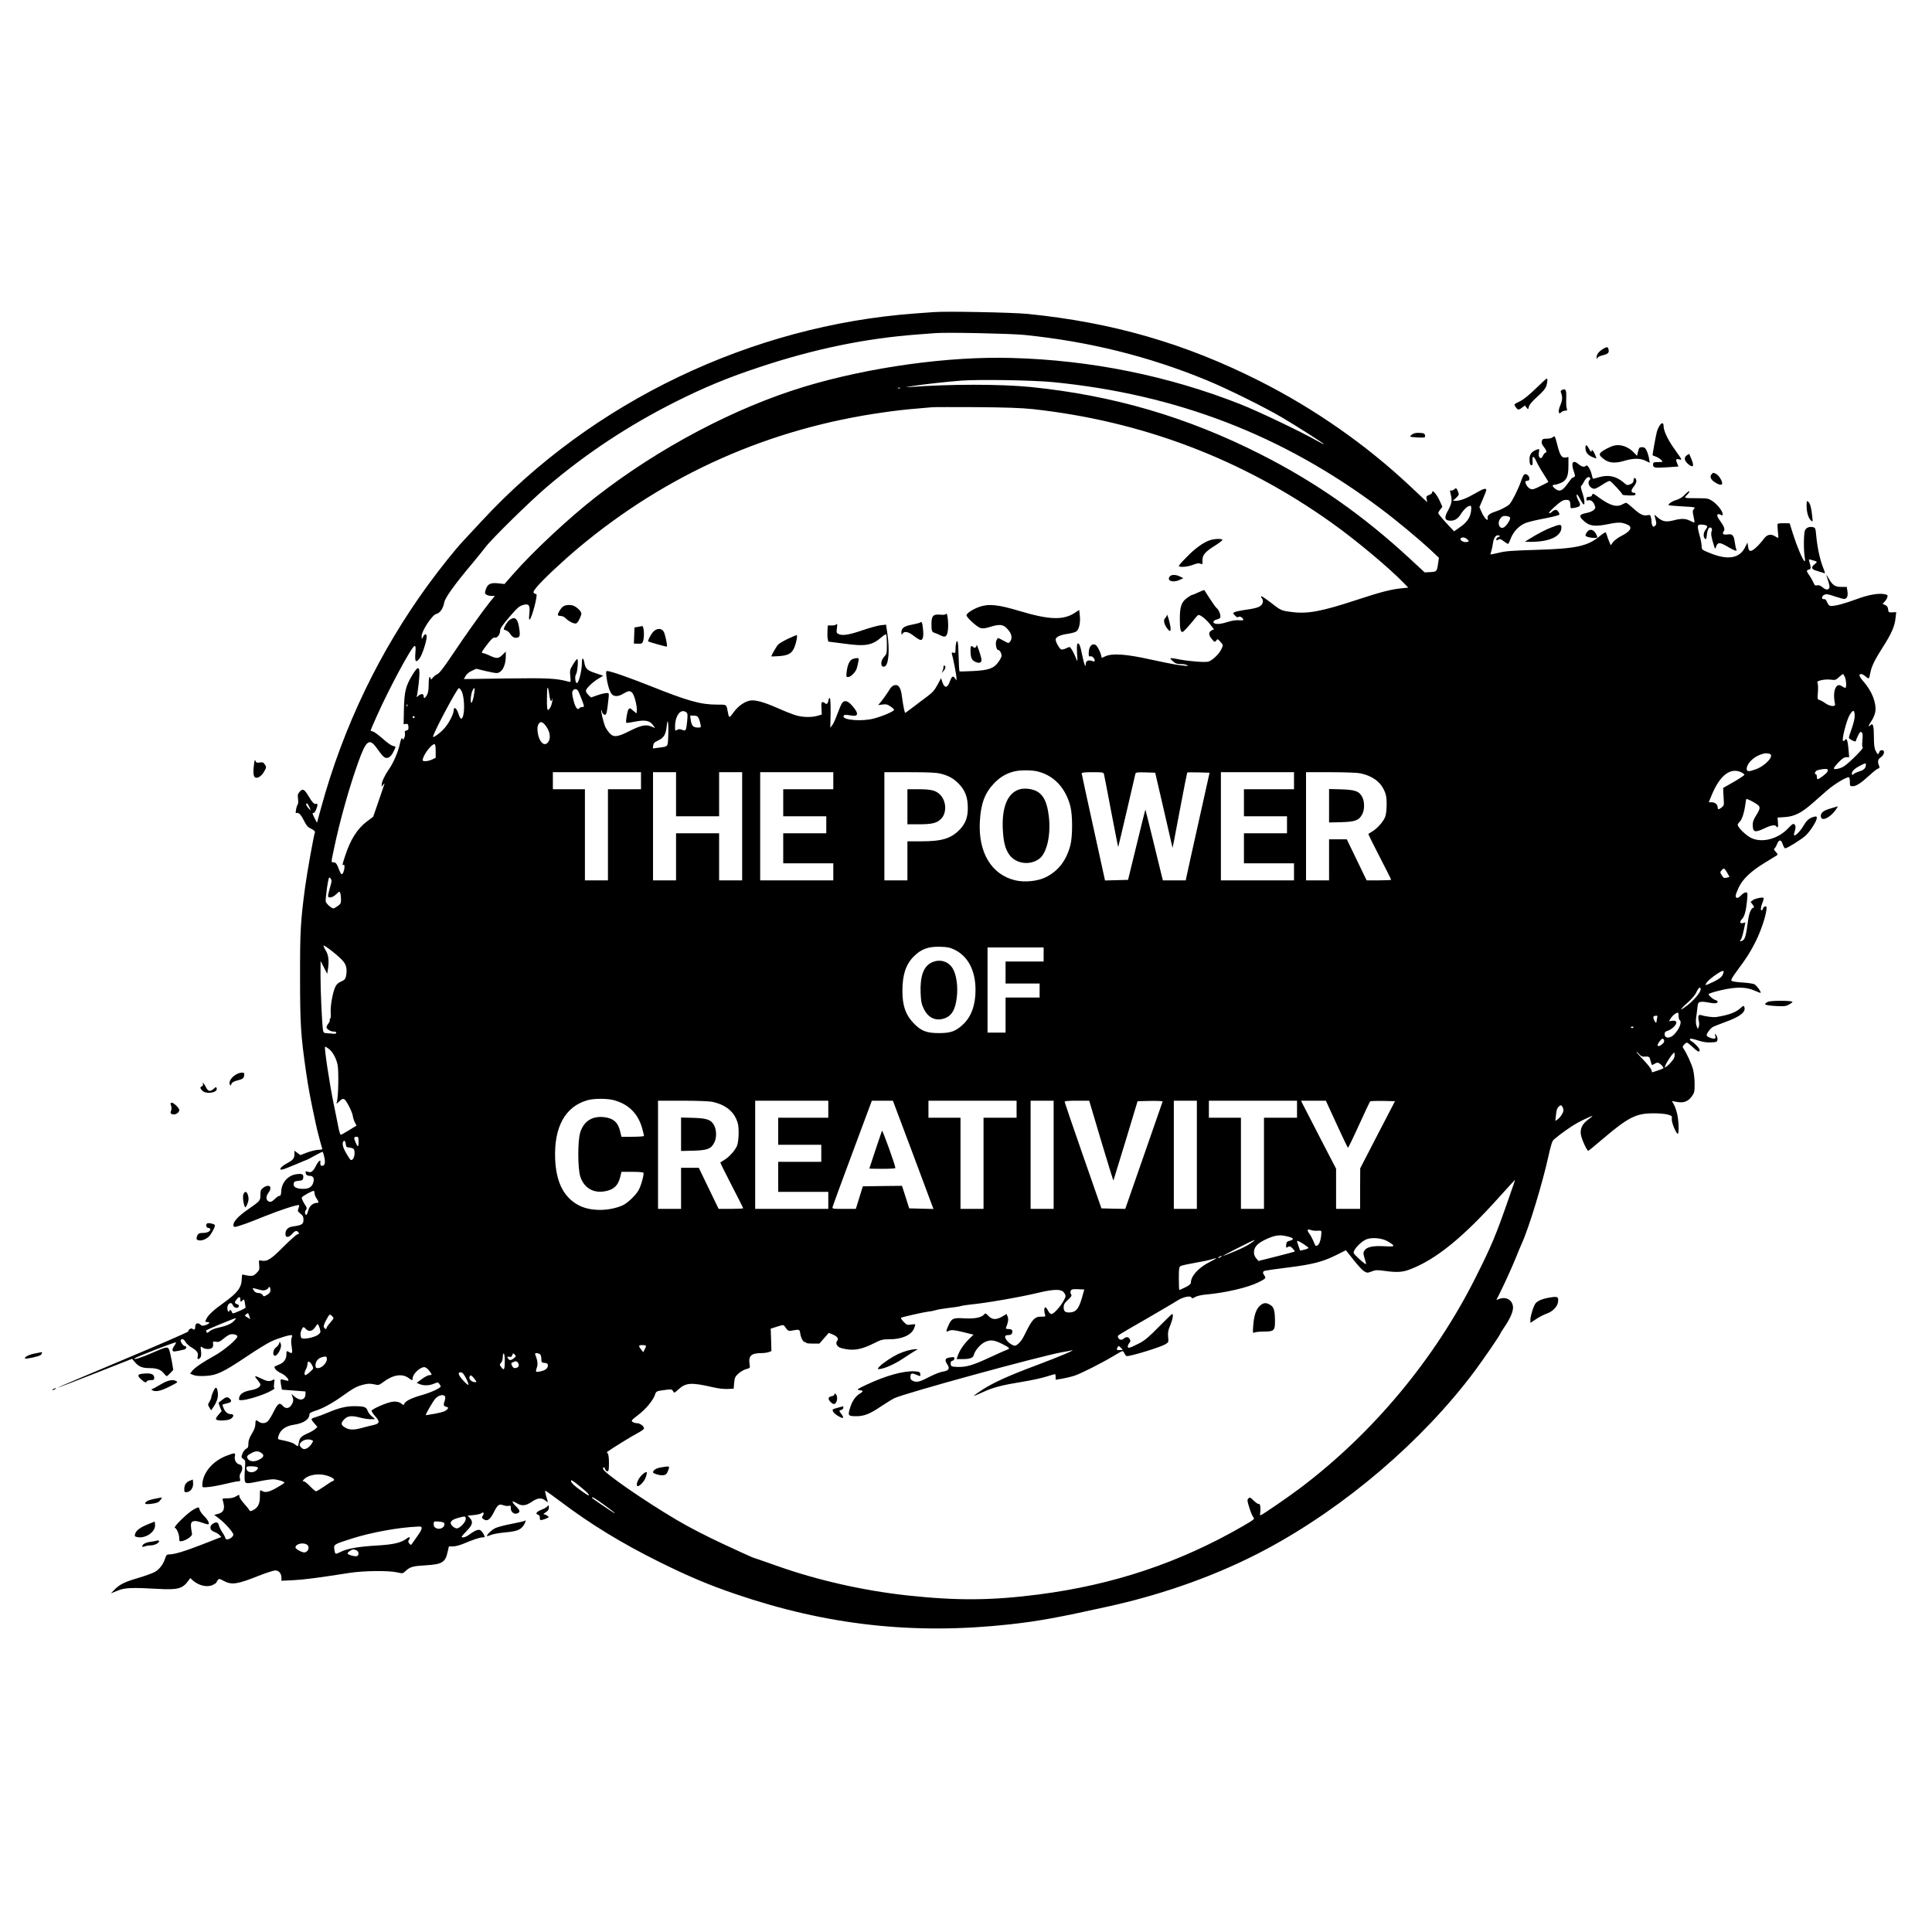 <?xml version="1.0" standalone="no"?>
<!DOCTYPE svg PUBLIC "-//W3C//DTD SVG 20010904//EN"
 "http://www.w3.org/TR/2001/REC-SVG-20010904/DTD/svg10.dtd">
<svg version="1.0" xmlns="http://www.w3.org/2000/svg"
 width="1929pt" height="1929pt" viewBox="0 0 1929 1929"
 preserveAspectRatio="xMidYMid meet">
<g transform="translate(0,1929) scale(0.1,-0.1)"
fill="#000000" stroke="none">
<path d="M9325 16174 c-22 -2 -107 -8 -190 -14 -1634 -120 -3224 -881 -4326
-2073 -67 -72 -150 -162 -185 -199 -82 -88 -229 -272 -348 -435 -488 -668
-850 -1423 -1070 -2228 l-41 -150 -27 52 c-17 34 -21 50 -12 46 9 -3 19 7 29
31 19 44 19 67 1 60 -18 -7 -38 14 -78 81 -40 67 -56 74 -86 40 -19 -23 -22
-34 -16 -71 3 -25 2 -50 -4 -57 -5 -6 -13 -29 -16 -51 -6 -32 -5 -38 7 -33 20
7 46 -22 77 -86 20 -41 34 -56 67 -72 23 -11 40 -25 38 -32 -14 -42 -78 -398
-99 -553 -45 -338 -51 -442 -50 -900 0 -465 7 -577 60 -944 23 -159 43 -267
99 -526 15 -69 52 -208 62 -237 4 -9 -7 -13 -35 -13 -23 0 -73 -12 -112 -26
l-71 -27 -30 22 -29 22 0 -34 c0 -44 -14 -60 -80 -95 -60 -32 -83 -70 -36 -58
14 3 73 27 131 51 58 25 106 45 109 45 2 0 36 18 76 40 40 22 76 40 80 40 4 0
12 -25 19 -57 11 -58 4 -83 -25 -83 -14 0 -18 12 -15 38 4 29 -21 8 -44 -37
-29 -58 -49 -73 -82 -60 -24 9 -28 3 -17 -25 4 -9 18 -16 35 -16 35 0 49 -23
38 -64 -13 -46 -43 -66 -100 -66 -68 0 -101 17 -97 49 3 23 9 27 48 31 40 4
45 8 48 33 4 34 -13 42 -74 32 -80 -12 -143 -84 -146 -170 -2 -34 -6 -45 -18
-45 -9 0 -29 -14 -45 -30 -31 -32 -53 -38 -73 -18 -18 18 -14 50 8 78 11 14
20 35 20 48 0 29 -37 30 -74 1 -22 -17 -26 -28 -26 -70 0 -58 -1 -59 -129
-148 -91 -63 -141 -118 -141 -153 0 -10 6 -18 13 -18 26 0 138 40 294 104 156
63 339 123 349 113 2 -2 0 -17 -6 -32 -10 -26 -8 -31 20 -53 24 -19 30 -31 30
-62 0 -43 -17 -53 -102 -65 -53 -7 -78 -31 -78 -77 0 -38 32 -37 67 2 29 33
45 37 62 16 10 -12 8 -16 -11 -21 -13 -4 -75 -61 -140 -125 -120 -122 -161
-148 -217 -137 -28 6 -28 6 -23 -43 4 -45 2 -52 -27 -81 -27 -27 -37 -30 -74
-27 -23 3 -49 8 -57 11 -12 6 -15 -2 -16 -40 -2 -88 -41 -140 -174 -236 -100
-71 -156 -122 -176 -159 -18 -35 -18 -38 6 -38 32 0 23 -17 -16 -30 -30 -10
-38 -9 -54 5 -24 22 -50 13 -50 -18 0 -30 -10 -40 -27 -26 -14 13 -43 -4 -43
-25 0 -6 -295 -134 -655 -285 -360 -151 -654 -276 -652 -277 2 -2 170 62 375
143 l371 146 27 -32 c39 -47 74 -61 149 -61 72 0 112 -15 143 -55 11 -14 23
-25 27 -25 4 0 20 14 36 31 l29 31 -15 90 c-9 49 -21 100 -27 114 -15 31 -25
29 -173 -36 -108 -47 -191 -73 -170 -52 15 14 405 165 411 159 3 -3 -4 -19
-16 -35 -13 -17 -20 -37 -17 -45 6 -15 14 -15 115 8 24 6 31 35 8 35 -17 0
-49 47 -41 60 11 18 31 10 48 -20 10 -16 38 -42 63 -56 52 -30 67 -54 58 -89
-7 -28 7 -33 26 -10 9 10 11 32 7 65 -6 50 -6 50 16 35 28 -19 81 -19 97 0 7
8 10 26 8 39 -5 22 -2 24 28 19 28 -5 40 1 76 31 23 20 53 39 65 42 31 8 73
-3 73 -20 0 -26 -136 -141 -225 -190 -121 -67 -199 -120 -225 -153 l-22 -28
34 -14 c22 -9 61 -12 119 -9 111 5 178 37 409 192 95 64 205 132 245 151 71
34 200 73 210 63 3 -3 1 -16 -4 -29 -5 -15 -5 -47 1 -82 11 -65 6 -77 -22 -59
-28 17 -30 16 -30 -18 0 -51 -25 -86 -75 -105 -25 -10 -45 -20 -45 -22 0 -20
29 -47 65 -63 40 -17 85 -64 73 -75 -3 -3 -19 0 -37 6 -18 6 -35 9 -38 5 -4
-3 -2 -27 3 -54 l9 -47 118 -9 117 -9 0 -27 c0 -41 -30 -63 -66 -50 -16 6 -39
21 -52 33 l-22 21 11 -33 c10 -27 9 -39 -4 -67 -23 -47 -63 -56 -93 -21 -32
37 -49 27 -91 -57 -19 -39 -44 -81 -56 -93 -24 -26 -64 -30 -93 -8 -29 22 -34
18 -34 -23 0 -26 -11 -57 -35 -96 -25 -42 -35 -70 -35 -100 0 -33 -4 -43 -22
-51 -12 -6 -29 -27 -37 -48 -13 -36 -13 -39 8 -54 22 -15 22 -19 16 -108 -4
-51 -4 -102 0 -114 8 -26 24 -26 144 -1 52 11 114 20 138 20 40 0 113 -22 113
-34 0 -3 -30 -23 -68 -45 -81 -48 -124 -58 -155 -38 -22 14 -22 14 -22 -54 0
-75 -19 -113 -70 -138 -25 -12 -29 -11 -37 3 -5 10 -30 40 -54 67 -24 27 -44
58 -44 69 0 19 0 19 -33 0 -21 -13 -50 -20 -86 -20 -51 0 -53 -1 -46 -23 25
-79 10 -119 -50 -133 l-36 -9 51 -39 c60 -46 140 -137 140 -159 0 -19 -37 -47
-62 -47 -10 0 -18 6 -18 13 0 6 -13 32 -30 57 -16 24 -32 57 -35 72 -7 32 -29
36 -63 12 -34 -24 -26 -64 15 -78 18 -6 42 -20 53 -31 l20 -21 -184 -72 c-180
-70 -284 -102 -338 -102 -22 0 -29 -7 -38 -37 -19 -60 -56 -110 -102 -137 -24
-13 -99 -41 -168 -61 -137 -40 -187 -65 -239 -119 l-34 -35 64 26 c73 31 143
34 406 19 200 -12 248 2 307 86 l16 22 22 -21 c60 -54 146 -75 202 -48 20 10
36 20 36 24 0 3 7 14 14 24 13 17 16 16 61 -8 79 -42 136 -33 346 51 76 30
151 54 167 54 37 0 62 -30 62 -74 l0 -29 123 6 c109 6 234 22 567 74 132 20
384 23 463 4 58 -13 60 -12 85 12 46 43 74 51 198 58 170 10 201 29 224 137
l12 52 41 0 c23 0 69 12 102 26 95 40 166 64 192 64 28 0 28 3 6 41 -30 50
-54 47 -142 -16 -32 -24 -71 -33 -71 -18 0 4 23 31 51 59 58 59 65 90 30 128
l-22 23 61 6 c33 3 67 11 76 18 21 17 31 2 15 -23 -12 -19 -11 -23 5 -35 37
-27 66 -8 103 65 40 79 53 89 97 73 19 -7 43 -9 54 -6 17 5 20 2 20 -24 0 -37
32 -63 63 -52 33 12 31 29 -7 67 -53 53 -50 68 6 34 49 -29 88 -25 147 15 58
40 97 44 135 14 14 -11 26 -19 26 -17 0 3 -7 28 -16 57 -8 29 -13 55 -11 57 2
3 69 -44 148 -104 303 -229 615 -420 994 -608 291 -144 495 -230 760 -320 909
-311 1779 -407 2730 -303 292 32 488 68 998 181 566 125 1110 323 1572 571
786 421 1555 1078 2075 1772 92 124 260 368 260 380 0 3 18 32 40 64 62 91 93
166 86 209 -10 67 -72 98 -140 72 l-26 -10 20 39 c54 106 136 287 172 376 22
55 50 123 63 151 70 153 207 603 265 869 25 113 38 153 54 167 69 59 174 133
238 168 73 39 148 73 148 67 0 -2 -20 -18 -45 -37 -57 -42 -79 -89 -71 -146 6
-44 60 -164 74 -164 4 0 68 52 142 116 254 216 333 257 500 258 60 1 125 -5
151 -12 43 -13 45 -15 41 -44 -5 -31 43 -148 60 -148 14 0 9 143 -8 205 -8 33
-23 74 -33 91 l-18 31 49 -9 c68 -13 112 4 149 54 27 38 29 48 29 126 0 46 -7
111 -16 145 -14 54 -65 165 -96 209 -10 14 -9 21 6 37 11 12 24 21 29 21 5 0
32 -20 58 -45 51 -48 69 -55 69 -29 0 17 -51 71 -84 90 -11 5 -17 15 -13 20 4
7 31 2 77 -13 52 -17 88 -23 133 -21 58 3 62 5 65 28 2 14 -4 34 -13 45 -15
19 -15 19 -9 -7 5 -24 3 -28 -14 -28 -27 0 -72 21 -72 33 0 21 41 74 67 86 16
7 71 29 123 48 144 52 205 100 186 149 -6 15 -10 14 -34 -8 -49 -46 -118 -72
-243 -92 -31 -6 -113 5 -161 20 -20 6 -27 -19 -16 -62 5 -18 4 -42 -1 -55 l-9
-24 -12 30 c-7 17 -9 49 -6 75 4 25 9 71 13 103 5 50 9 58 30 63 13 4 51 1 83
-6 59 -12 90 -9 90 9 0 5 -10 13 -22 16 -27 9 -68 44 -68 59 0 6 57 24 126 40
155 35 250 33 338 -7 31 -14 56 -23 56 -19 0 17 -41 72 -62 84 -13 7 -67 15
-120 18 -54 3 -103 11 -109 17 -9 9 6 34 58 105 89 119 130 182 182 287 47 92
95 232 106 304 6 40 5 47 -10 47 -9 0 -19 -9 -22 -20 -3 -11 -10 -20 -15 -20
-12 0 -6 42 13 87 7 18 11 35 7 38 -10 10 -89 -7 -109 -24 l-20 -16 20 -27
c17 -21 18 -27 6 -31 -25 -10 -44 -61 -55 -153 -16 -121 -27 -162 -50 -174
-27 -14 -34 -12 -20 6 8 8 21 51 30 94 l17 80 -23 -6 c-33 -8 -38 11 -10 41
26 28 40 83 51 198 5 62 4 67 -14 67 -11 0 -33 -14 -49 -31 -30 -32 -52 -32
-52 -1 0 9 14 46 30 81 41 85 122 162 256 244 60 37 116 71 124 76 12 8 11 14
-10 36 -16 17 -21 28 -13 33 6 4 18 24 26 45 21 48 40 47 57 -3 7 -22 18 -40
24 -40 20 0 160 87 203 126 47 43 113 147 113 177 0 16 -5 18 -27 12 -45 -11
-73 -34 -101 -82 -48 -82 -115 -138 -97 -80 16 50 16 73 2 86 -13 10 -23 4
-63 -39 -98 -104 -252 -147 -362 -100 -52 22 -142 108 -142 135 0 6 9 20 20
30 22 20 45 90 56 170 3 28 8 53 10 57 5 7 88 -36 117 -60 24 -21 21 -40 -18
-102 -24 -37 -35 -66 -35 -91 0 -79 20 -86 118 -39 65 31 106 38 117 20 14
-23 22 -7 17 39 l-4 48 73 5 c95 6 166 42 272 135 43 37 112 98 153 134 67 58
183 129 213 129 6 0 11 -19 11 -45 0 -43 1 -45 29 -45 34 0 86 34 168 110 34
32 71 61 83 65 15 5 19 12 14 23 -20 47 -16 69 15 91 37 27 44 71 10 71 -12 0
-23 -8 -26 -20 -8 -29 -17 -25 -36 15 -13 26 -17 63 -17 138 0 107 -9 142 -32
119 -28 -28 -25 -9 6 37 19 27 36 69 40 94 13 88 -33 206 -120 305 -43 49 -49
72 -19 72 7 0 27 -11 43 -25 34 -28 33 -29 48 45 11 58 48 132 124 250 85 132
118 208 126 289 l7 59 -39 -2 c-37 -1 -39 1 -42 30 -2 22 -11 35 -29 43 l-26
12 20 22 c12 12 24 32 27 44 6 18 2 24 -20 29 -59 15 -168 -3 -289 -49 -120
-44 -204 -67 -251 -67 -19 0 -28 8 -40 35 -10 24 -20 35 -31 33 -29 -5 -27 30
1 43 21 10 38 8 103 -15 43 -14 86 -26 94 -26 30 0 42 27 35 75 l-7 45 -52 0
c-63 0 -87 15 -123 75 -14 25 -27 45 -28 45 -2 0 6 -25 16 -56 11 -31 17 -63
14 -71 -10 -26 -35 -25 -67 2 -23 19 -39 25 -55 21 -20 -5 -26 -1 -37 26 -8
18 -26 51 -41 72 -32 47 -32 52 -5 59 22 6 23 16 3 84 -6 21 -5 21 32 10 53
-15 53 -16 20 -42 -37 -30 -29 -51 26 -65 24 -7 52 -16 64 -20 21 -8 20 -6 -7
63 -30 80 -54 193 -65 310 -6 70 -9 78 -30 83 -37 9 -69 -3 -82 -31 -13 -29
-15 -194 -3 -267 5 -30 4 -45 -2 -41 -17 10 -74 144 -112 263 l-36 115 -57 1
c-31 1 -60 -2 -63 -7 -3 -5 -2 -37 2 -72 4 -34 6 -64 4 -66 -3 -2 -16 4 -29
13 -43 28 -81 21 -113 -21 -51 -68 -110 -123 -132 -123 -17 0 -22 8 -27 42
l-7 41 -20 -41 c-56 -119 -176 -139 -364 -60 -71 29 -73 31 -73 66 0 20 -9 69
-21 109 -27 98 -24 109 26 105 54 -5 62 -15 36 -48 -24 -30 -28 -76 -7 -93 11
-9 14 -2 18 39 6 57 24 86 44 69 9 -8 10 -17 3 -36 -7 -19 -4 -45 13 -104 22
-77 23 -77 33 -46 14 44 36 44 105 4 32 -19 68 -38 81 -42 19 -6 21 -4 15 11
-5 11 -11 42 -15 71 -10 70 -24 84 -71 77 -41 -7 -60 7 -40 31 16 19 5 50 -38
108 -24 33 -31 52 -24 59 7 7 17 6 31 -1 18 -10 21 -9 21 7 0 29 -55 98 -102
129 -39 26 -49 28 -147 29 -144 0 -140 -1 -106 34 16 16 26 33 22 36 -3 3 -23
-12 -44 -34 -24 -26 -54 -44 -83 -53 -42 -11 -89 -43 -79 -53 2 -2 64 -8 137
-12 128 -7 132 -7 116 -25 -15 -17 -16 -25 -5 -75 7 -30 11 -57 9 -60 -3 -2
-22 5 -43 16 -47 24 -87 25 -167 4 -73 -18 -108 -12 -156 29 -35 32 -35 32
-29 7 18 -63 18 -76 2 -90 -14 -12 -18 -12 -26 1 -5 8 -9 25 -9 39 0 14 -3 36
-7 48 -5 20 -10 23 -34 18 -42 -8 -74 7 -142 69 -33 30 -65 55 -71 55 -6 -1
-22 -7 -36 -15 -57 -32 -122 -14 -230 64 -61 45 -69 48 -73 30 -3 -13 -14 -19
-31 -19 -20 0 -26 -5 -26 -21 0 -15 4 -19 16 -15 23 9 50 -9 64 -44 12 -28 11
-34 -7 -52 -12 -11 -42 -24 -69 -29 -73 -14 -83 -29 -42 -69 64 -64 116 -72
266 -41 93 19 127 18 185 -9 51 -25 26 -66 -70 -114 -28 -14 -62 -40 -76 -57
l-25 -33 -16 39 c-9 21 -19 49 -22 62 -4 13 -9 25 -13 28 -4 2 -32 -16 -61
-40 -120 -99 -236 -123 -630 -135 -240 -7 -310 -12 -375 -29 -44 -10 -81 -18
-83 -17 -1 2 2 14 6 27 5 13 13 48 17 77 8 63 32 96 59 86 18 -7 18 -8 -2 -15
-12 -5 -22 -15 -22 -24 0 -12 3 -13 19 -3 16 10 25 7 54 -15 20 -15 39 -27 44
-27 5 0 16 23 26 51 25 70 86 133 151 158 29 11 117 32 195 46 77 15 141 32
141 37 0 20 -21 48 -37 48 -9 0 -27 -9 -39 -21 -12 -11 -24 -16 -28 -11 -5 9
88 95 128 119 30 18 73 16 80 -3 3 -9 6 -28 6 -43 0 -28 1 -28 41 -21 60 11
67 23 40 70 -12 22 -21 48 -19 58 3 11 13 0 31 -35 15 -28 31 -54 37 -58 17
-11 11 51 -11 116 -13 38 -18 64 -12 68 6 3 17 20 26 37 22 43 45 60 59 46 9
-9 9 -15 0 -24 -30 -30 3 -88 49 -88 9 0 44 18 78 41 33 22 67 39 74 37 14 -3
127 -125 127 -137 0 -3 29 -7 65 -8 50 -1 65 2 65 13 0 8 -6 14 -13 14 -34 0
-36 23 -6 60 19 24 29 47 27 61 -5 33 -28 37 -28 4 0 -20 -8 -29 -32 -40 -31
-12 -34 -11 -65 16 -74 64 -153 82 -245 55 -31 -9 -58 -16 -61 -16 -3 0 -9 15
-12 33 -12 55 -45 111 -58 98 -18 -18 -43 -13 -75 14 -59 50 -80 17 -47 -76
12 -34 13 -44 3 -51 -7 -4 -16 -8 -19 -8 -3 0 -25 -27 -48 -60 -49 -69 -79
-83 -119 -53 -35 26 -39 43 -10 43 13 0 41 9 64 19 57 26 74 66 74 173 l0 85
-29 -5 c-38 -5 -55 20 -81 122 -24 94 -27 100 -46 81 -9 -9 -34 -15 -60 -15
-38 0 -44 -3 -50 -25 -4 -18 1 -33 20 -56 26 -31 34 -59 16 -59 -5 0 -17 -14
-25 -31 -14 -25 -19 -28 -31 -18 -11 9 -13 23 -9 51 6 34 5 37 -12 32 -65 -21
-87 -53 -81 -120 2 -27 8 -39 18 -39 12 0 14 10 12 43 -5 56 12 54 38 -5 12
-27 44 -83 72 -126 28 -43 49 -79 47 -80 -2 -2 -38 -20 -80 -41 -66 -33 -78
-36 -101 -26 -24 11 -48 47 -48 70 0 6 9 10 20 10 37 0 19 64 -19 66 -15 1
-25 -14 -46 -75 -29 -81 -86 -194 -113 -225 -20 -21 -90 -58 -147 -76 -51 -16
-78 -39 -72 -62 3 -10 2 -18 -2 -18 -14 0 -40 35 -60 81 l-20 46 34 79 c19 43
35 85 35 92 0 22 -32 13 -109 -33 -88 -51 -150 -75 -194 -75 l-31 0 32 29 c28
27 31 33 22 57 -17 43 -21 46 -41 28 -10 -9 -24 -14 -32 -11 -11 4 -12 -3 -1
-44 15 -56 7 -93 -32 -163 -34 -61 -30 -90 15 -94 50 -5 84 14 116 64 32 50
69 84 93 84 11 0 14 -10 10 -50 -7 -65 -41 -116 -113 -165 l-57 -40 -79 85
c-43 47 -78 90 -79 96 0 6 9 23 21 38 l20 26 -26 59 c-30 65 -75 118 -75 87 0
-10 -12 -21 -31 -28 -28 -10 -30 -14 -25 -41 l6 -31 -27 25 c-16 14 -82 77
-148 139 -437 410 -951 769 -1495 1044 -745 377 -1472 587 -2320 672 -154 15
-826 28 -935 18z m903 -228 c646 -66 1242 -214 1822 -453 197 -81 574 -267
755 -374 143 -84 415 -258 415 -265 0 -3 -33 14 -72 36 -159 90 -583 293 -763
364 -716 283 -1495 441 -2285 462 -631 18 -1422 -92 -2066 -286 -695 -210
-1455 -611 -2085 -1102 -265 -206 -628 -545 -826 -771 l-86 -98 -64 7 c-76 8
-105 -7 -123 -62 -11 -33 -11 -39 6 -51 10 -7 33 -13 51 -13 l34 0 -55 -67
c-73 -92 -237 -322 -376 -530 -80 -119 -123 -175 -143 -184 -15 -6 -37 -23
-47 -37 -15 -18 -20 -21 -20 -8 0 9 -4 16 -10 16 -6 0 -10 -31 -10 -74 0 -52
-5 -83 -17 -105 -21 -36 -33 -40 -33 -11 0 25 -26 26 -53 3 -18 -16 -20 -16
-15 -2 4 9 12 68 19 131 18 168 2 188 -63 80 -67 -110 -81 -167 -85 -340 l-3
-153 23 3 c18 2 23 -2 25 -28 2 -25 -1 -33 -19 -37 -17 -4 -20 -11 -16 -29 3
-13 -1 -34 -8 -48 -8 -14 -14 -19 -15 -12 0 6 -4 12 -8 12 -4 0 -14 -27 -20
-59 -16 -76 -66 -193 -109 -252 -39 -55 -73 -126 -72 -154 l0 -20 15 20 c9 11
15 15 13 9 -2 -5 -28 -82 -58 -170 l-55 -159 -59 -44 c-99 -74 -167 -181 -221
-346 -29 -88 -31 -99 -16 -90 13 8 13 -36 0 -69 -14 -38 -25 -32 -45 22 -22
59 -32 72 -56 72 -24 0 -24 -4 7 142 57 273 153 613 241 858 81 225 111 246
191 132 22 -31 49 -66 61 -76 32 -29 69 -12 97 44 29 57 30 56 -4 63 -15 3
-61 35 -101 72 -41 36 -84 68 -97 71 -13 4 -24 8 -24 10 0 3 27 66 61 142 120
271 352 702 378 702 11 0 13 -15 8 -75 -6 -84 5 -96 42 -49 25 31 71 172 71
215 0 36 -19 35 -37 -2 -12 -23 -13 -23 -13 11 0 51 107 213 146 220 35 6 70
56 79 113 8 48 103 180 277 387 57 68 118 144 137 169 58 78 447 460 606 595
394 337 820 618 1295 857 286 143 520 240 835 344 542 180 1048 285 1570 325
77 6 160 12 185 14 110 9 745 -4 888 -18z m282 -471 c1237 -121 2298 -530
3270 -1259 161 -120 382 -304 506 -419 l81 -76 -8 -53 c-11 -83 -13 -86 -77
-90 l-57 -3 -145 134 c-471 436 -942 766 -1495 1046 -734 372 -1472 588 -2295
671 -303 30 -811 30 -1220 -1 -84 -6 105 22 270 40 80 9 197 20 260 25 173 13
718 4 910 -15z m-1523 -61 c-3 -3 -12 -4 -19 -1 -8 3 -5 6 6 6 11 1 17 -2 13
-5z m1318 -208 c1095 -119 2095 -498 2987 -1133 242 -172 579 -453 726 -606
l43 -44 -69 -7 c-102 -10 -211 -38 -447 -116 -353 -116 -492 -142 -651 -120
-103 13 -104 14 -212 98 -46 35 -86 62 -89 58 -4 -3 -1 -12 5 -18 18 -18 14
-53 -7 -72 -23 -21 -64 -33 -165 -46 -44 -7 -89 -16 -99 -22 -18 -9 -18 -11 4
-34 15 -16 26 -21 32 -15 12 12 42 -2 50 -22 4 -11 -5 -13 -41 -10 -31 3 -70
-3 -111 -16 -64 -21 -107 -26 -135 -15 -22 9 -8 32 24 39 16 3 31 13 34 20 7
20 -14 78 -35 92 -9 7 -40 50 -69 95 -29 46 -54 85 -56 87 -1 1 -27 -9 -58
-23 -30 -14 -59 -26 -64 -26 -5 0 -27 -13 -49 -29 -56 -40 -73 -89 -73 -204 0
-104 6 -137 26 -137 10 0 61 55 140 153 7 9 17 17 21 17 21 0 76 -44 113 -91
l41 -52 -23 -11 c-33 -17 -33 -46 1 -86 28 -33 30 -34 44 -16 13 18 15 18 40
-10 32 -34 32 -35 8 -83 -24 -46 -91 -108 -127 -117 -34 -9 -186 3 -283 21
-106 21 -111 19 -73 -15 26 -24 41 -30 80 -30 26 0 54 -5 62 -10 19 -12 21
-12 -80 0 -47 6 -177 32 -290 57 -234 52 -372 62 -442 31 l-38 -17 -6 27 c-11
43 -42 99 -59 105 -37 15 -65 -23 -65 -88 0 -28 3 -33 16 -28 17 6 44 -20 44
-43 0 -10 -7 -11 -30 -2 -36 12 -60 -2 -60 -36 -1 -39 -17 5 -35 94 -19 94
-31 124 -46 114 -7 -4 -8 -40 -5 -98 6 -85 5 -89 -8 -55 -24 62 -56 119 -67
119 -5 0 -23 -7 -39 -15 -16 -8 -36 -12 -45 -9 -17 7 -55 74 -55 98 0 25 44
47 116 57 38 5 78 16 90 24 28 18 44 91 35 163 l-6 52 -38 -25 c-116 -79 -255
-76 -559 15 -218 65 -309 74 -405 39 -64 -24 -123 -63 -123 -82 0 -22 104
-117 139 -127 25 -7 47 -4 94 10 107 34 143 26 193 -41 27 -37 31 -76 9 -105
-14 -19 -15 -18 -65 9 -27 15 -52 27 -55 27 -2 0 -9 -9 -15 -21 -15 -27 -3
-99 16 -99 16 0 34 -31 34 -58 0 -10 -14 -38 -31 -61 -46 -65 -97 -83 -254
-91 -71 -4 -132 -5 -135 -3 -3 3 -7 72 -9 154 -3 140 -11 179 -25 127 -3 -13
-6 -40 -6 -62 0 -34 -2 -38 -20 -33 -16 4 -20 1 -16 -11 14 -49 46 -215 46
-239 l0 -27 -16 23 c-20 28 -32 19 -54 -42 -21 -58 -50 -58 -70 0 l-14 42 -36
-67 c-28 -52 -50 -77 -101 -115 -35 -26 -98 -73 -139 -105 -41 -31 -77 -58
-81 -60 -6 -3 -22 74 -35 173 -8 67 -29 105 -57 105 -32 0 -48 -13 -81 -69
-17 -27 -46 -68 -64 -90 l-34 -41 44 6 c35 5 50 1 77 -18 19 -12 36 -28 38
-34 5 -14 -116 -66 -205 -89 -118 -30 -308 -15 -300 24 4 16 17 17 78 7 74
-14 76 24 4 103 -42 47 -76 53 -98 19 -8 -13 -29 -61 -46 -108 -17 -47 -39
-96 -50 -110 l-20 -25 3 145 c1 89 -2 147 -8 150 -5 3 -12 -6 -13 -20 -5 -34
-19 -47 -34 -32 -7 7 -18 12 -26 12 -11 0 -13 -14 -10 -62 l3 -62 -40 -12
c-56 -17 -140 -17 -208 1 -31 8 -117 41 -190 74 -144 63 -228 86 -280 76 -57
-12 -117 -55 -162 -116 -46 -63 -46 -63 -60 11 -13 69 -7 65 -112 65 -161 1
-284 36 -658 185 -216 86 -400 150 -431 150 -14 0 -15 -8 -9 -56 8 -70 28
-137 49 -169 22 -33 68 -33 121 0 48 29 67 31 88 7 21 -23 49 -133 45 -174
l-3 -31 -34 28 c-31 27 -34 28 -46 12 -13 -18 -30 -125 -22 -134 3 -2 43 3 88
12 99 20 146 11 179 -35 l21 -29 -38 15 c-54 23 -102 13 -218 -45 -118 -60
-158 -65 -197 -23 -14 15 -32 41 -41 57 -19 38 -50 165 -43 173 3 3 6 -2 6
-10 0 -9 7 -21 16 -29 21 -17 31 -1 39 66 19 161 20 145 -12 145 -15 0 -56
-10 -90 -22 l-62 -22 -25 24 c-15 13 -26 32 -26 43 0 23 67 87 129 124 l44 26
-74 25 c-84 27 -104 45 -114 102 -9 56 -25 60 -25 7 0 -82 -31 -207 -51 -207
-15 0 -22 69 -9 85 15 18 27 155 13 155 -5 0 -24 -25 -42 -55 -32 -52 -33 -60
-27 -116 6 -60 5 -61 -17 -55 -120 33 -202 38 -623 32 l-423 -6 17 30 c10 19
35 40 62 52 l45 21 90 -22 c49 -12 100 -21 111 -21 55 0 94 72 94 171 l0 43
-33 -32 c-40 -39 -59 -40 -129 -7 -29 14 -61 25 -71 25 -14 0 -4 19 42 79 45
59 65 78 79 75 25 -7 55 30 55 67 0 24 20 53 92 138 77 90 99 109 135 120 61
18 74 0 65 -88 -5 -42 -3 -61 3 -57 22 13 83 247 67 253 -39 13 -38 21 4 72
63 76 259 259 416 391 883 739 1912 1195 3055 1354 96 14 234 30 305 35 72 6
148 13 170 15 22 2 222 2 445 1 288 -2 448 -8 555 -19z m4773 -1087 c3 -18
-35 -77 -60 -93 -46 -28 -74 41 -37 88 17 22 28 27 58 24 23 -2 37 -9 39 -19z
m-423 -219 c15 -16 14 -18 -15 -22 -35 -5 -75 27 -51 41 18 11 46 3 66 -19z
m3766 -1372 c13 -31 16 -94 6 -105 -3 -3 -16 2 -29 11 -37 26 -57 20 -75 -21
-14 -34 -14 -95 -1 -153 6 -29 -51 -24 -96 8 -22 16 -50 31 -61 34 -16 3 -19
10 -17 38 6 73 6 116 -1 131 -7 13 1 19 38 28 26 6 67 9 94 5 44 -6 51 -4 82
25 19 17 37 31 40 31 4 0 12 -14 20 -32z m-12936 -181 c8 -59 20 -74 28 -34 2
12 3 6 2 -14 -3 -42 -24 -91 -42 -97 -10 -3 -13 25 -12 120 0 126 10 136 24
25z m-754 -3 c-6 -32 -16 -63 -21 -68 -17 -17 -11 81 8 120 22 46 27 25 13
-52z m-126 52 c31 -47 39 -218 13 -269 -13 -25 -24 -14 -43 43 -17 52 -45 68
-45 28 -1 -32 -34 -102 -76 -159 -34 -47 -120 -116 -130 -106 -12 12 240 487
258 487 4 0 15 -11 23 -24z m1164 1 c11 -15 61 -141 61 -157 0 -6 -9 -10 -19
-10 -11 0 -23 -4 -26 -10 -19 -30 -46 14 -65 103 -9 45 -9 61 0 72 15 19 34
19 49 2z m-1702 -159 c-3 -8 -6 -5 -6 6 -1 11 2 17 5 13 3 -3 4 -12 1 -19z
m14424 -215 c-17 -48 -31 -92 -31 -98 0 -6 16 -19 35 -28 23 -11 35 -13 35 -5
0 6 10 30 22 54 17 36 24 41 36 32 10 -9 12 -27 7 -79 -4 -43 -3 -69 4 -73 10
-7 -124 -142 -183 -184 -37 -26 -106 -41 -106 -23 0 6 22 34 48 61 36 37 56
50 77 50 l28 0 -7 82 c-7 85 -19 115 -36 88 -6 -10 -12 -11 -19 -5 -13 14 38
210 67 257 33 53 46 53 50 2 2 -29 -7 -72 -27 -131z m-11639 155 c14 -11 15
-25 9 -89 -10 -96 -13 -100 -51 -86 -23 9 -35 9 -50 -1 -19 -11 -20 -10 -20
30 0 114 57 188 112 146z m123 -58 c7 -14 15 -41 19 -60 6 -35 6 -35 -31 -34
-43 1 -58 19 -67 79 l-5 40 35 0 c28 0 39 -6 49 -25z m-2835 10 c0 -5 -4 -10
-10 -10 -5 0 -10 5 -10 10 0 6 5 10 10 10 6 0 10 -4 10 -10z m2532 -187 c-5
-114 3 -105 -100 -119 l-54 -7 4 29 c2 23 12 33 50 51 57 27 76 59 85 145 10
95 20 28 15 -99z m-1235 115 c51 -56 68 -133 37 -176 -43 -62 -107 17 -108
135 0 33 18 63 38 63 7 0 22 -10 33 -22z m-1087 -266 l0 -68 -35 -17 c-40 -19
-95 -23 -95 -7 0 43 85 160 117 160 9 0 13 -19 13 -68z m13317 -28 c54 -15
-35 -117 -134 -154 -72 -27 -93 -26 -93 4 0 49 63 115 136 141 44 16 59 17 91
9z m963 -110 c0 -31 -21 -54 -63 -65 -23 -7 -50 -19 -59 -27 -16 -14 -18 -13
-18 5 0 24 28 51 84 79 52 27 56 27 56 8z m-384 -69 c-5 -15 -83 -75 -98 -75
-4 0 -8 11 -8 25 0 14 -4 25 -10 25 -12 0 -13 10 0 30 10 15 113 31 118 17 2
-4 1 -14 -2 -22z m-7880 1 c160 -42 273 -164 321 -346 23 -89 23 -300 0 -390
-41 -155 -125 -262 -253 -322 -78 -37 -206 -49 -295 -28 -238 55 -372 276
-356 585 10 182 49 286 143 385 56 58 117 96 194 116 61 17 184 17 246 0z
m7022 -8 c14 -7 27 -17 29 -23 1 -5 -46 -37 -105 -71 l-107 -61 1 -39 c1 -21
3 -61 5 -88 3 -41 0 -51 -20 -67 -30 -24 -41 -24 -41 0 0 28 -27 51 -60 51
l-29 0 26 63 c82 205 190 289 301 235z m-10988 -83 l0 -85 -165 0 -165 0 0
-455 0 -455 -115 0 -115 0 0 455 0 455 -160 0 -160 0 0 85 0 85 440 0 440 0 0
-85z m350 -135 l0 -220 215 0 215 0 0 220 0 220 115 0 115 0 0 -540 0 -540
-115 0 -115 0 0 235 0 235 -215 0 -215 0 0 -235 0 -235 -115 0 -115 0 0 540 0
540 115 0 115 0 0 -220z m1570 135 l0 -85 -250 0 -250 0 0 -135 0 -135 215 0
215 0 0 -85 0 -85 -215 0 -215 0 0 -150 0 -150 250 0 250 0 0 -85 0 -85 -365
0 -365 0 0 540 0 540 365 0 365 0 0 -85z m1073 70 c81 -21 127 -47 180 -101
63 -64 90 -135 90 -239 1 -95 -23 -158 -81 -218 -86 -89 -176 -117 -381 -117
l-141 0 0 -195 0 -195 -115 0 -115 0 0 540 0 540 253 0 c192 0 267 -4 310 -15z
m1630 -7 c3 -13 36 -180 72 -373 37 -192 68 -351 69 -352 1 -2 39 158 85 355
45 196 85 365 87 375 5 16 17 17 102 15 l96 -3 87 -375 86 -375 12 55 c6 30
38 199 71 374 33 176 62 321 64 323 2 2 53 2 113 1 l110 -3 -108 -485 c-60
-267 -113 -509 -119 -537 l-11 -53 -114 0 -114 0 -10 38 c-5 20 -44 179 -86
352 -42 173 -78 316 -79 317 -1 1 -40 -156 -87 -350 l-86 -352 -115 -3 -115
-3 -116 529 c-64 291 -117 534 -117 540 0 9 32 12 109 12 105 0 109 -1 114
-22z m1897 -63 l0 -85 -250 0 -250 0 0 -135 0 -135 215 0 215 0 0 -85 0 -85
-215 0 -215 0 0 -150 0 -150 250 0 250 0 0 -85 0 -85 -365 0 -365 0 0 540 0
540 365 0 365 0 0 -85z m662 74 c120 -26 199 -83 239 -172 19 -41 24 -69 24
-137 0 -47 -6 -103 -14 -124 -16 -46 -78 -117 -130 -148 -20 -12 -38 -23 -39
-24 -2 -1 48 -104 112 -227 64 -123 116 -227 116 -231 0 -3 -55 -6 -123 -6
l-122 0 -99 205 -99 205 -88 0 -89 0 0 -205 0 -205 -115 0 -115 0 0 540 0 540
245 0 c144 0 266 -5 297 -11z m-10497 -329 c22 -43 18 -49 -9 -15 -13 16 -22
33 -19 37 7 13 12 9 28 -22z m14159 -662 c14 -23 24 -43 23 -44 -1 -1 -14 -4
-30 -8 -23 -5 -30 -2 -46 25 -18 29 -18 32 -2 49 23 26 27 25 55 -22z m-13934
-85 c0 -10 -9 -47 -20 -82 -10 -35 -17 -68 -14 -73 11 -18 50 -7 81 24 30 29
33 30 40 12 4 -10 7 -39 8 -63 0 -40 -4 -47 -34 -68 -19 -13 -37 -23 -41 -23
-21 0 -75 49 -78 70 -2 13 4 75 13 137 15 96 19 110 31 98 8 -7 14 -22 14 -32z
m121 -806 c30 -41 36 -80 23 -147 -6 -25 -15 -36 -48 -50 -29 -12 -46 -28 -58
-53 -26 -55 -51 -192 -46 -258 2 -32 0 -59 -5 -59 -5 0 -7 -6 -4 -12 2 -7 -4
-24 -14 -37 -11 -13 -19 -30 -19 -37 0 -19 41 -44 73 -44 19 0 27 -4 24 -12
-2 -7 -13 -12 -23 -10 -10 2 -38 4 -61 5 -39 2 -43 5 -48 32 -10 60 -25 390
-25 539 l1 151 33 -64 33 -64 6 39 c14 82 8 147 -18 189 -14 22 -25 46 -25 52
0 19 168 -115 201 -160z m6101 120 c134 -66 208 -208 208 -402 0 -150 -43
-268 -125 -344 -75 -69 -123 -86 -240 -86 -125 0 -180 22 -255 101 -79 83
-110 174 -110 321 0 159 34 263 112 342 76 76 146 102 269 98 69 -2 96 -8 141
-30z m888 -47 l0 -70 -190 0 -190 0 0 -110 0 -110 170 0 170 0 0 -70 0 -70
-170 0 -170 0 0 -175 0 -175 -90 0 -90 0 0 425 0 425 280 0 280 0 0 -70z
m6778 -207 c-9 -19 -36 -39 -88 -65 -41 -20 -76 -35 -78 -33 -12 11 35 59 101
104 75 51 91 49 65 -6z m-218 -142 c0 -28 -68 -109 -134 -160 -31 -24 -59 -42
-61 -39 -3 3 26 33 65 67 44 40 77 78 89 107 21 46 41 58 41 25z m-220 -265
c0 -19 5 -38 10 -41 26 -16 -1 -87 -53 -142 -42 -45 -97 -43 -97 2 0 18 8 26
33 34 44 15 92 64 83 86 -4 13 -15 16 -39 13 l-33 -4 20 32 c19 29 48 51 69
53 4 1 7 -14 7 -33z m-214 -18 c-3 -13 -6 -29 -6 -35 0 -23 -15 -14 -27 17
-11 30 -6 37 26 39 9 1 11 -6 7 -21z m-236 -92 c0 -11 -19 -15 -25 -6 -3 5 1
10 9 10 9 0 16 -2 16 -4z m305 -133 c4 -13 -2 -25 -21 -40 -44 -35 -59 -15
-23 31 24 30 34 33 44 9z m-13334 -84 c38 -27 74 -90 89 -158 13 -55 9 -318
-6 -371 -7 -25 -7 -25 25 5 25 23 35 27 49 19 22 -13 81 -130 85 -169 2 -16
11 -44 20 -62 l17 -31 -74 -46 c-41 -25 -78 -46 -84 -46 -5 0 -17 37 -25 83
-9 45 -29 147 -46 227 -42 207 -97 570 -85 570 3 0 19 -9 35 -21z m13135 -79
c50 4 53 1 65 -45 11 -43 12 -44 32 -30 12 8 29 15 37 15 19 0 66 -47 57 -56
-3 -4 -30 -14 -59 -24 l-53 -17 -7 25 c-4 13 -39 57 -77 97 -39 40 -71 77 -71
81 1 5 11 -4 24 -19 17 -21 31 -28 52 -27z m304 11 c0 -21 -13 -43 -45 -77
-25 -26 -48 -44 -51 -41 -11 11 76 147 93 147 2 0 3 -13 3 -29z m-10593 -445
c151 -40 248 -138 288 -293 8 -31 15 -61 15 -65 0 -4 -51 -8 -113 -8 l-112 0
-13 53 c-21 91 -67 132 -162 143 -118 13 -203 -42 -237 -154 -26 -83 -25 -352
0 -437 34 -108 120 -165 229 -152 99 12 149 55 171 147 l12 50 107 0 c59 0
109 -4 112 -8 9 -15 -24 -135 -49 -177 -30 -53 -115 -132 -163 -152 -138 -58
-317 -58 -432 2 -149 77 -227 228 -237 460 -14 322 101 530 327 591 61 17 194
17 257 0z m985 -17 c120 -26 199 -83 239 -172 19 -41 24 -69 24 -137 0 -47 -6
-103 -14 -124 -16 -46 -78 -117 -130 -148 -20 -12 -38 -23 -39 -24 -2 -1 48
-104 112 -227 64 -123 116 -227 116 -231 0 -3 -55 -6 -123 -6 l-122 0 -99 205
-99 205 -88 0 -89 0 0 -205 0 -205 -115 0 -115 0 0 540 0 540 245 0 c144 0
266 -5 297 -11z m1158 -74 l0 -85 -250 0 -250 0 0 -135 0 -135 215 0 215 0 0
-85 0 -85 -215 0 -215 0 0 -150 0 -150 250 0 250 0 0 -85 0 -85 -365 0 -365 0
0 540 0 540 365 0 365 0 0 -85z m830 -407 c101 -271 192 -515 202 -541 l18
-48 -121 3 -121 3 -36 113 -36 112 -195 -2 -196 -3 -35 -112 -35 -113 -119 0
c-118 0 -118 0 -112 23 3 12 92 255 198 539 l193 518 105 0 105 0 185 -492z
m1050 407 l0 -85 -165 0 -165 0 0 -455 0 -455 -115 0 -115 0 0 455 0 455 -160
0 -160 0 0 85 0 85 440 0 440 0 0 -85z m370 -455 l0 -540 -115 0 -115 0 0 540
0 540 115 0 115 0 0 -540z m474 140 c66 -220 121 -398 123 -397 1 2 56 181
122 398 l119 394 127 3 c70 1 125 -1 123 -6 -1 -5 -86 -248 -188 -541 l-185
-531 -119 2 -119 3 -183 525 c-101 289 -183 531 -184 538 0 9 31 12 123 12
l122 0 119 -400z m956 -140 l0 -540 -115 0 -115 0 0 540 0 540 115 0 115 0 0
-540z m1000 455 l0 -85 -165 0 -165 0 0 -455 0 -455 -115 0 -115 0 0 455 0
455 -160 0 -160 0 0 85 0 85 440 0 440 0 0 -85z m396 -150 c59 -129 110 -235
113 -235 3 0 53 102 110 228 57 125 107 231 111 235 4 4 61 6 127 5 l121 -3
-174 -335 -173 -335 -1 -202 0 -203 -120 0 -120 0 0 200 0 201 -154 297 c-84
163 -163 316 -175 340 l-21 42 124 0 124 0 108 -235z m2264 141 c0 -26 -30
-72 -59 -93 l-22 -15 7 64 c5 47 12 67 28 80 20 16 22 16 34 1 6 -9 12 -26 12
-37z m-12030 -318 c0 -57 -9 -56 -33 4 -16 39 -14 48 15 48 15 0 18 -8 18 -52z
m-128 -20 c3 -30 7 -33 38 -36 19 -2 38 -9 42 -15 15 -23 8 -84 -10 -101 -18
-16 -21 -14 -55 42 -38 62 -52 103 -43 127 10 26 25 16 28 -17z m11613 -540
c-130 -374 -171 -472 -332 -793 -407 -812 -1020 -1549 -1744 -2097 -124 -94
-392 -278 -405 -278 -4 0 -4 15 -1 33 6 41 -2 89 -15 81 -5 -4 -27 11 -49 32
-35 34 -41 37 -54 23 -14 -14 -13 -23 9 -93 13 -43 32 -86 40 -95 16 -17 9
-22 -100 -86 -635 -367 -1294 -588 -2044 -685 -476 -61 -816 -63 -1315 -9
-438 48 -895 152 -1293 293 -133 47 -245 86 -248 86 -3 0 -132 59 -287 131
-181 84 -352 173 -477 247 -327 194 -721 467 -728 505 -5 24 15 21 21 -3 3
-11 12 -20 21 -20 13 0 16 14 16 83 0 51 -5 88 -12 95 -6 6 -10 13 -7 15 40
30 250 160 301 186 37 19 68 41 68 48 0 23 -39 53 -68 53 -16 0 -36 6 -46 13
-16 12 -11 18 54 68 77 58 151 147 170 204 12 36 11 36 122 50 41 5 48 3 58
-15 11 -21 12 -20 54 18 73 67 128 71 340 22 55 -13 115 -20 151 -18 l60 3 5
58 c5 52 10 63 42 92 20 19 55 39 77 45 41 11 41 11 35 50 -13 82 16 110 117
110 26 0 60 5 74 10 l27 10 -3 112 -4 112 63 20 c64 20 64 20 78 1 30 -44 36
-47 73 -40 73 14 75 13 81 -30 7 -45 29 -85 47 -85 7 0 13 -3 13 -8 0 -4 29
-7 65 -7 l66 0 47 54 47 53 35 -14 c48 -20 66 -43 50 -63 -22 -27 -4 -63 39
-75 115 -31 193 -19 329 49 69 35 86 39 148 39 126 -1 222 40 250 108 19 46
19 46 -28 39 -40 -6 -46 -4 -76 28 -19 19 -30 37 -25 40 14 8 226 56 275 62
25 2 57 9 71 14 13 5 68 14 123 21 54 6 113 15 129 20 17 5 59 11 95 15 144
13 493 73 675 117 173 41 240 39 265 -8 13 -23 12 -30 -8 -67 -32 -61 -101
-137 -123 -137 -12 0 -25 13 -36 35 -9 20 -22 34 -27 32 -12 -4 -13 -40 -2
-73 6 -19 3 -21 -38 -20 -65 1 -92 -28 -165 -179 -26 -55 -55 -90 -88 -109
-18 -10 -68 19 -93 54 -25 35 -19 50 20 50 20 0 31 6 35 20 9 28 -2 40 -36 40
-21 0 -29 4 -25 13 22 54 27 84 17 110 l-11 28 -43 -26 c-61 -35 -101 -33
-138 6 -26 28 -31 30 -42 16 -25 -32 -94 -46 -199 -40 -112 7 -126 1 -159 -72
-25 -54 -25 -69 0 -55 28 15 55 12 158 -13 l93 -23 -41 -40 c-52 -50 -96 -113
-114 -164 l-14 -40 59 0 c74 0 106 12 113 42 12 46 67 109 114 130 54 24 91
19 174 -23 68 -34 77 -45 47 -54 -13 -4 -89 -38 -171 -76 -171 -80 -242 -101
-329 -97 -60 3 -63 4 -66 29 -2 20 2 28 17 32 23 6 29 37 7 37 -7 0 -28 -3
-45 -6 -36 -8 -40 -26 -12 -68 27 -41 14 -62 -45 -71 -25 -3 -83 -26 -128 -49
-99 -52 -130 -61 -168 -45 -21 9 -28 18 -28 40 0 37 12 43 56 24 46 -19 46
-19 42 8 -3 19 -10 22 -57 25 -109 6 -284 -42 -476 -132 -83 -38 -104 -52 -85
-54 52 -6 55 -12 17 -35 -48 -29 -81 -79 -102 -152 -21 -70 -16 -75 67 -75 75
0 134 23 243 97 50 33 109 70 133 82 95 48 1464 423 1682 461 36 6 74 13 85
16 65 16 -111 -59 -332 -142 -293 -109 -449 -180 -563 -255 -44 -29 -78 -54
-76 -56 1 -2 41 15 87 36 102 48 195 72 400 105 86 14 192 37 235 51 44 13 82
25 87 25 4 0 7 -13 7 -28 l0 -28 68 11 c37 7 92 20 122 30 65 22 269 125 386
195 45 28 86 50 91 50 6 0 15 -11 21 -25 6 -14 17 -25 23 -25 47 0 337 89 386
119 31 19 31 22 26 73 -4 43 0 65 21 115 25 60 34 113 19 113 -4 0 -64 -58
-133 -128 -99 -101 -139 -135 -195 -164 -94 -48 -115 -54 -115 -32 0 10 7 25
16 35 12 14 13 22 4 38 -13 25 -37 27 -62 4 -21 -19 -50 -9 -56 18 -3 17 -23
4 296 188 141 82 278 162 303 179 53 33 127 48 135 27 4 -11 12 -10 37 5 18
10 64 21 102 24 203 18 422 70 530 123 74 37 77 41 60 66 -21 30 -19 44 8 50
12 3 116 18 230 32 241 30 345 57 479 124 l96 48 76 -96 c42 -53 89 -105 106
-114 29 -17 33 -18 75 -2 37 15 55 16 126 6 124 -17 181 -14 252 13 261 98
533 318 904 733 81 90 148 163 149 163 2 0 -25 -82 -61 -182z m-11925 50 c0
-13 9 -36 20 -53 24 -36 25 -45 5 -45 -40 0 -75 -31 -87 -75 -7 -25 -15 -45
-19 -45 -15 0 -19 34 -5 49 13 15 12 22 -16 64 -16 26 -28 53 -25 61 5 12 101
66 119 66 4 0 8 -10 8 -22z m10015 -376 c39 2 40 1 38 -27 -5 -78 -25 -125
-54 -125 -4 0 -15 20 -24 45 -10 24 -28 59 -41 76 -28 38 -23 52 14 38 14 -6
45 -9 67 -7z m-282 -62 c46 -13 47 -27 5 -38 -28 -7 -34 -13 -36 -41 -3 -30
-2 -32 17 -21 18 9 25 7 47 -15 14 -15 24 -28 22 -30 -2 -3 -85 -25 -184 -50
l-179 -45 -22 26 c-14 15 -23 38 -23 58 0 57 36 95 130 137 90 40 136 44 223
19z m980 -43 c85 -50 81 -57 -30 -50 -114 6 -175 -6 -199 -42 -14 -21 -14 -28
0 -76 9 -29 16 -54 16 -56 0 -11 -23 4 -73 51 -58 54 -58 55 -44 83 21 39 75
89 117 108 53 23 156 15 213 -18z m-1344 -5 c-46 -35 -94 -60 -193 -101 -54
-23 -101 -41 -105 -40 -8 0 302 158 313 158 5 1 -2 -7 -15 -17z m503 -21 c25
-16 48 -33 51 -38 4 -6 -14 -14 -38 -20 l-44 -10 -16 45 c-8 25 -15 47 -15 49
0 9 21 0 62 -26z m-822 -131 c-8 -5 -19 -10 -25 -10 -5 0 -3 5 5 10 8 5 20 10
25 10 6 0 3 -5 -5 -10z m-113 -51 c-112 -57 -187 -140 -187 -207 0 -12 -18
-27 -55 -45 -31 -15 -58 -27 -60 -27 -3 0 -5 52 -5 115 0 103 2 115 20 125 10
6 73 19 139 31 66 11 140 26 163 34 70 22 67 16 -15 -26z m-9377 -278 c0 -22
-8 -34 -33 -49 -33 -19 -34 -19 -45 -1 -8 12 -24 19 -42 19 -18 0 -34 8 -44
22 -9 12 -14 23 -12 26 2 2 27 -4 55 -12 40 -12 57 -13 76 -4 14 6 25 15 25
20 0 4 5 8 10 8 6 0 10 -13 10 -29z m8101 -84 c-30 -101 -54 -133 -108 -140
-54 -6 -73 7 -73 50 0 29 8 42 42 74 36 33 41 42 32 57 -8 12 -9 24 -2 36 8
14 21 16 72 14 l62 -3 -25 -88z m-8401 -14 c0 -25 1 -25 19 -9 18 17 19 16 26
-23 4 -22 7 -44 7 -47 -1 -4 -30 -20 -66 -35 -63 -27 -65 -27 -71 -8 -7 20
-25 27 -25 8 0 -5 -4 -7 -10 -4 -14 9 -13 58 2 73 18 18 32 15 43 -10 12 -28
50 -36 59 -13 4 11 -2 19 -20 25 -26 10 -25 18 4 53 21 24 32 21 32 -10z m89
-163 l10 -31 -30 18 c-27 16 -28 19 -12 30 22 17 19 18 32 -17z m841 -22 c0
-4 -16 -25 -35 -47 -19 -21 -35 -44 -35 -51 0 -19 -25 -5 -28 16 -1 10 12 43
29 72 29 52 31 53 50 36 10 -9 19 -21 19 -26z m-995 -28 c-28 -30 -78 -50
-170 -70 -27 -6 -61 -21 -74 -33 -22 -21 -26 -20 -34 8 -2 6 278 122 297 124
6 1 -3 -12 -19 -29z m857 -71 c11 -40 11 -43 -14 -64 -34 -29 -157 -53 -169
-33 -12 18 -11 53 3 83 14 30 19 31 43 5 27 -30 65 -22 90 17 11 18 23 32 27
33 4 0 13 -19 20 -41z m3258 -178 c0 -5 -6 -21 -14 -35 l-14 -27 -21 27 c-29
37 -27 44 14 44 19 0 35 -4 35 -9z m4745 -21 c18 -20 17 -20 -13 -20 -34 0
-35 1 -26 24 8 21 17 20 39 -4z m-6155 -125 c0 -87 -7 -102 -31 -71 -23 29
-23 33 -4 52 8 9 15 33 15 55 0 24 4 38 10 34 6 -3 10 -35 10 -70z m91 24
c-29 -24 -48 -24 -60 0 -9 16 -7 17 13 14 18 -4 26 1 31 17 7 21 8 21 24 5 15
-15 14 -18 -8 -36z m259 41 c9 -6 15 -25 15 -47 0 -36 2 -38 33 -41 26 -3 32
-7 32 -27 0 -29 -30 -50 -82 -59 -41 -8 -43 -4 -27 43 11 30 5 72 -16 124 -5
13 -2 17 11 17 11 0 26 -5 34 -10z m-2127 -56 c-3 -36 -53 -84 -88 -84 -21 0
-25 5 -25 28 0 38 25 70 63 81 44 13 52 8 50 -25z m-146 -57 c15 -31 15 -31
-21 -64 -19 -18 -40 -33 -46 -33 -14 0 -12 31 5 60 8 14 14 37 15 52 0 36 25
28 47 -15z m2051 31 c17 -17 15 -45 -4 -52 -28 -11 -41 -6 -52 19 -11 23 -9
27 11 35 30 12 31 12 45 -2z m-884 -82 c32 -42 32 -46 3 -46 -13 0 -47 -17
-75 -39 l-52 -38 31 -13 c40 -17 96 -15 143 5 35 15 39 15 52 -2 7 -10 14 -21
14 -25 0 -17 -96 -61 -188 -87 -103 -29 -166 -60 -176 -88 -6 -14 -8 -14 -24
-1 -26 23 -68 30 -115 18 -70 -18 -187 -72 -187 -86 0 -8 16 -31 35 -53 49
-54 47 -74 -12 -88 -27 -6 -84 -20 -127 -32 -84 -22 -126 -19 -173 14 -31 21
-29 41 6 76 34 34 74 37 161 14 30 -8 75 -15 100 -15 l45 1 -32 27 c-18 15
-38 41 -43 58 -13 37 -36 44 -137 44 -79 0 -155 -19 -262 -65 -45 -19 -99 -39
-121 -45 -22 -6 -40 -15 -40 -20 0 -5 13 -25 30 -43 l29 -34 -22 -21 c-12 -11
-44 -30 -72 -42 -67 -29 -84 -46 -91 -92 -4 -21 -9 -38 -11 -38 -3 0 -16 9
-29 19 -21 17 -55 27 -151 47 -19 4 -21 8 -13 36 18 62 72 101 155 113 99 15
155 54 155 108 0 8 24 21 58 31 73 23 166 73 267 145 115 82 144 98 209 115
46 12 68 13 108 5 48 -11 52 -10 92 20 98 75 191 90 256 42 35 -26 40 -26 40
-3 0 42 72 112 116 112 13 0 32 -14 48 -34z m370 -79 c16 -32 26 -60 22 -64
-3 -4 -26 16 -51 43 -50 54 -59 87 -22 82 16 -2 30 -20 51 -61z m84 -5 c23
-30 23 -32 6 -32 -32 0 -63 27 -57 50 7 27 20 22 51 -18z m-294 -177 c3 -8 1
-27 -4 -41 -15 -40 -12 -53 15 -60 21 -5 23 -9 14 -21 -20 -24 -46 -33 -132
-49 -45 -7 -83 -14 -85 -14 -10 0 73 144 98 169 34 34 84 42 94 16z m-1331
-434 c17 -6 16 -9 -5 -41 -13 -19 -36 -39 -51 -44 -23 -8 -31 -6 -50 12 -17
18 -19 26 -11 40 22 35 75 50 117 33z m-505 -127 c31 -21 28 -39 -12 -63 -45
-28 -100 -28 -120 1 -18 26 -11 36 39 62 38 20 65 20 93 0z m-39 -143 c11 -7
9 -13 -8 -30 -36 -36 -101 -23 -101 21 0 15 8 18 48 18 26 0 53 -4 61 -9z
m704 -87 c56 -19 78 -41 51 -51 -11 -3 -50 -28 -88 -55 -38 -26 -74 -48 -81
-48 -6 0 -33 23 -59 50 -26 28 -55 50 -64 50 -14 0 -13 3 4 21 47 47 153 62
237 33z m2595 -173 c30 -37 6 -27 -75 32 -60 43 -89 71 -91 87 -3 19 8 14 75
-40 43 -35 84 -70 91 -79z m158 -112 c97 -70 135 -101 104 -84 -34 19 -220
146 -220 150 0 14 26 -1 116 -66z m-1376 -145 c0 -32 -59 -94 -89 -94 -24 0
-61 33 -61 54 0 21 26 38 78 52 67 18 72 17 72 -12z m-215 -41 c14 -38 -37
-71 -80 -51 -18 8 -25 19 -25 40 0 29 1 29 50 26 28 -2 52 -8 55 -15z m-225
-52 c0 -10 -16 -41 -35 -67 -19 -27 -43 -61 -54 -77 -17 -26 -19 -26 -34 -9
-11 12 -13 22 -7 32 20 31 11 42 -16 21 -56 -44 -131 -62 -299 -72 -189 -11
-300 -31 -367 -65 -52 -27 -53 -26 -61 34 -5 41 2 45 175 100 194 62 469 112
661 120 30 2 37 -1 37 -17z m-1149 -161 c37 -20 18 -80 -25 -80 -24 0 -86 35
-86 49 0 34 69 53 111 31z m500 -60 c23 -13 25 -48 3 -57 -19 -7 -94 14 -94
27 0 12 41 40 58 40 7 0 22 -5 33 -10z"/>
<path d="M12077 13895 c-64 -22 -148 -83 -229 -167 -43 -43 -78 -83 -78 -88 0
-17 88 -11 142 11 39 15 58 18 73 11 21 -10 22 -8 21 33 -1 54 26 86 131 151
40 25 71 50 68 55 -9 13 -84 10 -128 -6z"/>
<path d="M11680 13535 c-34 -41 26 -66 91 -38 l44 20 -32 16 c-40 21 -87 22
-103 2z"/>
<path d="M5622 13234 c-22 -15 -52 -63 -52 -84 0 -5 13 -10 28 -10 17 0 38
-10 51 -24 30 -31 85 -58 104 -50 15 5 38 46 51 90 6 21 -27 60 -71 83 -31 16
-85 14 -111 -5z"/>
<path d="M9446 13161 c-6 -9 -23 -12 -59 -8 -70 6 -87 -12 -87 -95 0 -66 6
-81 30 -86 8 -2 34 -13 57 -24 53 -28 69 -16 78 55 7 64 -6 178 -19 158z"/>
<path d="M11651 13149 c-1 -9 -8 -22 -17 -30 -20 -16 -13 -59 17 -100 30 -42
42 -37 35 14 -8 51 -34 138 -35 116z"/>
<path d="M5085 13098 c-22 -17 -55 -72 -55 -92 0 -2 10 -6 23 -10 12 -3 31
-19 42 -36 22 -34 45 -44 75 -35 23 7 25 34 10 116 -15 78 -45 96 -95 57z"/>
<path d="M9187 13074 c-3 -3 -38 -12 -78 -20 -83 -16 -109 -34 -109 -78 1 -26
2 -28 11 -13 17 29 60 20 114 -23 28 -22 58 -40 67 -40 24 0 32 38 23 115 -6
60 -13 74 -28 59z"/>
<path d="M8346 13053 c-4 -5 -24 -8 -44 -8 l-37 0 -3 -50 c-2 -27 -1 -64 2
-80 l6 -31 163 -21 c211 -29 275 -17 372 68 20 18 39 28 43 24 4 -3 7 -49 7
-100 0 -89 -2 -95 -27 -122 -41 -43 -37 -114 5 -97 40 15 52 161 26 335 l-12
82 -56 -6 c-31 -4 -114 -27 -186 -52 -131 -45 -198 -55 -236 -34 -17 9 -19 17
-13 55 6 44 4 51 -10 37z"/>
<path d="M6370 13031 l-35 -6 -3 -80 -3 -81 41 -1 c35 -2 42 2 50 23 16 42 10
156 -9 153 -3 -1 -22 -4 -41 -8z"/>
<path d="M6523 12983 c-23 -25 -59 -92 -51 -97 12 -8 182 -55 186 -52 8 9 -17
129 -33 152 -22 34 -68 32 -102 -3z"/>
<path d="M7865 12911 c-44 -21 -87 -47 -96 -57 -19 -21 -72 -115 -67 -118 2
-1 37 0 78 3 91 7 125 26 150 84 21 49 36 127 23 126 -4 0 -44 -18 -88 -38z"/>
<path d="M9750 12848 c0 -22 -19 -33 -33 -19 -20 20 -27 12 -27 -28 0 -74 11
-102 46 -118 39 -19 64 -12 64 19 -1 27 -49 171 -50 146z"/>
<path d="M8513 12710 c-30 -12 -51 -57 -59 -124 -6 -52 -5 -56 14 -56 24 0 69
43 84 80 5 14 13 44 17 68 8 39 7 42 -13 41 -11 0 -31 -4 -43 -9z"/>
<path d="M9420 12630 c0 -12 -5 -31 -11 -43 -10 -21 -9 -21 10 2 23 25 27 46
11 56 -5 3 -10 -3 -10 -15z"/>
<path d="M10180 11409 c-121 -36 -180 -181 -167 -409 7 -120 24 -185 63 -242
65 -93 207 -113 301 -42 76 57 117 239 95 423 -17 143 -53 215 -125 253 -47
23 -120 31 -167 17z"/>
<path d="M9060 11235 l0 -175 113 0 c133 0 180 11 223 54 59 59 54 178 -10
242 -42 42 -89 54 -218 54 l-108 0 0 -175z"/>
<path d="M13270 11245 l0 -167 123 3 c139 4 176 18 208 79 24 44 25 124 1 170
-30 60 -69 74 -209 79 l-123 3 0 -167z"/>
<path d="M9304 9681 c-83 -38 -119 -138 -112 -308 4 -87 9 -110 34 -160 46
-93 130 -125 221 -84 59 27 91 86 105 194 15 111 -1 231 -38 295 -44 74 -128
100 -210 63z"/>
<path d="M6800 7965 l0 -167 123 3 c139 4 176 18 208 79 24 44 25 124 1 170
-30 60 -69 74 -209 79 l-123 3 0 -167z"/>
<path d="M8806 8000 c-7 -18 -126 -373 -126 -377 0 -2 59 -3 130 -3 72 0 130
3 130 8 0 26 -129 384 -134 372z"/>
<path d="M12582 6255 c-39 -32 -62 -99 -69 -199 -6 -75 -5 -79 13 -70 10 5 54
9 97 9 95 0 107 11 107 96 0 111 -10 147 -45 169 -43 26 -67 25 -103 -5z"/>
<path d="M9060 5805 c-70 -20 -120 -44 -190 -90 -76 -51 -122 -95 -98 -95 47
0 155 46 240 103 51 34 107 70 123 79 l30 17 -30 0 c-16 -1 -50 -7 -75 -14z"/>
<path d="M8332 5370 c2 -9 -9 -16 -27 -20 -39 -7 -42 -30 -10 -60 20 -19 30
-22 43 -14 23 15 28 77 7 94 -13 11 -16 11 -13 0z"/>
<path d="M8367 5235 c-60 -16 -61 -18 -45 -45 14 -23 86 -65 96 -56 3 4 -4 20
-16 36 -27 36 -27 36 -2 43 11 3 20 12 20 21 0 9 -1 16 -2 15 -2 0 -25 -7 -51
-14z"/>
<path d="M6600 4639 c-49 -8 -80 -28 -80 -50 0 -10 58 -29 89 -29 34 0 48 10
60 43 20 52 22 51 -69 36z"/>
<path d="M6412 4566 c-38 -35 -65 -96 -49 -113 13 -12 67 40 82 81 25 66 15
75 -33 32z"/>
<path d="M16010 15809 c-46 -27 -70 -58 -69 -89 1 -16 3 -19 6 -8 3 11 21 22
46 28 59 15 72 25 69 51 -4 37 -15 40 -52 18z"/>
<path d="M15334 15411 c-62 -61 -121 -109 -155 -126 -68 -34 -65 -30 -45 -60
20 -30 30 -31 64 -4 l27 20 16 -20 c17 -21 17 -21 24 8 4 20 32 53 85 101 58
52 82 82 90 108 12 44 13 72 3 72 -5 0 -53 -45 -109 -99z"/>
<path d="M15601 15399 c-17 -7 -21 -14 -16 -27 17 -45 16 -74 -5 -126 -13 -30
-20 -62 -16 -71 6 -16 8 -17 24 -1 10 9 29 16 41 16 19 0 21 3 14 23 -4 12 -7
55 -5 95 3 86 -3 103 -37 91z"/>
<path d="M16572 15043 c-11 -16 -25 -46 -30 -68 -9 -33 -42 -215 -42 -229 0
-3 15 -9 34 -16 33 -11 77 -49 60 -52 -5 0 -27 -2 -49 -2 -36 -1 -40 -4 -40
-26 0 -32 17 -34 152 -25 l101 7 -13 33 c-17 38 -11 47 23 38 30 -7 31 -10
-54 110 -62 87 -104 176 -104 222 0 36 -16 39 -38 8z"/>
<path d="M14103 14955 c-13 -9 -23 -19 -23 -23 0 -4 34 -8 76 -10 73 -2 75 -2
72 20 -3 20 -10 23 -53 26 -33 2 -57 -3 -72 -13z"/>
<path d="M15830 14817 c0 -43 23 -72 73 -92 20 -8 37 -14 37 -11 0 2 -7 20
-15 39 -17 41 -35 56 -35 30 -1 -11 -8 -4 -20 19 -27 51 -40 56 -40 15z"/>
<path d="M16115 14841 c-16 -4 -48 -17 -70 -29 -88 -47 -92 -61 -30 -107 50
-39 113 -43 203 -16 90 27 161 27 213 0 l41 -20 -7 43 c-4 24 -15 59 -24 78
-13 28 -22 35 -46 35 -26 0 -30 -4 -40 -43 l-10 -43 -34 35 c-55 57 -132 83
-196 67z"/>
<path d="M16842 14744 c-31 -22 -26 -54 14 -88 49 -40 61 -24 34 45 -12 30
-23 55 -24 56 -1 2 -12 -4 -24 -13z"/>
<path d="M17092 14558 c-24 -24 -13 -55 28 -82 68 -45 95 -30 59 33 -12 21
-32 44 -46 50 -29 13 -26 14 -41 -1z"/>
<path d="M18039 14274 c-6 -78 11 -152 42 -180 19 -17 20 -17 13 42 -8 82 -21
129 -39 144 -12 10 -15 9 -16 -6z"/>
<path d="M15495 14026 c-58 -21 -142 -65 -230 -120 l-40 -25 60 -1 c188 0 305
55 305 145 0 31 -15 32 -95 1z"/>
<path d="M15846 13978 c-9 -12 -16 -28 -16 -34 0 -18 103 -34 118 -19 2 2 -3
17 -12 33 -24 47 -65 56 -90 20z"/>
<path d="M2537 11665 c-11 -76 -8 -122 7 -135 23 -18 67 8 94 58 23 41 23 44
7 68 -14 22 -22 25 -52 21 -28 -5 -35 -2 -42 15 -6 17 -9 12 -14 -27z"/>
<path d="M18281 11219 c-73 -21 -101 -42 -101 -76 0 -68 108 -12 164 85 4 6 6
11 4 11 -2 -1 -32 -10 -67 -20z"/>
<path d="M17651 9287 c-49 -25 -34 -34 70 -41 88 -5 107 -4 137 12 20 10 37
23 39 28 5 15 -218 16 -246 1z"/>
<path d="M2349 8557 c-42 -28 -65 -67 -55 -93 8 -18 8 -18 16 3 6 15 23 25 52
33 61 15 73 23 76 54 3 23 0 26 -26 26 -16 0 -44 -10 -63 -23z"/>
<path d="M2026 8466 c4 -9 -1 -18 -10 -22 -21 -8 -20 -20 4 -44 40 -40 160
-19 143 26 -5 13 -9 12 -27 -5 -36 -33 -58 -30 -78 11 -17 36 -43 64 -32 34z"/>
<path d="M1706 8258 c9 -29 9 -37 0 -65 -6 -18 -3 -23 19 -29 28 -7 65 18 65
43 0 20 -55 73 -75 73 -12 0 -15 -5 -9 -22z"/>
<path d="M2430 7365 c-9 -25 1 -103 17 -128 3 -6 14 9 23 33 13 34 15 52 7 82
-11 44 -33 50 -47 13z"/>
<path d="M2067 7074 c-15 -15 -7 -44 13 -44 11 0 20 -7 20 -15 0 -19 -31 -35
-72 -35 -42 0 -55 -9 -63 -41 -6 -23 -3 -27 20 -33 33 -8 89 18 114 53 33 47
53 93 44 102 -12 12 -67 22 -76 13z"/>
<path d="M15475 6335 c-71 -11 -122 -32 -143 -58 -19 -22 -52 -127 -52 -163
l0 -32 58 38 c31 21 80 46 107 55 58 20 106 70 111 116 6 52 -2 57 -81 44z"/>
<path d="M2786 5873 c-4 -11 -18 -28 -31 -37 -24 -16 -35 -63 -19 -79 25 -25
84 77 67 116 l-10 22 -7 -22z"/>
<path d="M342 5775 c-56 -11 -104 -37 -91 -49 8 -7 139 21 154 34 16 13 20 31
8 29 -5 -1 -37 -7 -71 -14z"/>
<path d="M1413 5573 c-43 -6 -42 -24 4 -62 31 -26 39 -28 46 -16 5 9 22 15 42
15 29 0 35 4 35 21 0 42 -35 53 -127 42z"/>
<path d="M2569 5515 c17 -20 31 -42 31 -49 0 -25 -37 -47 -99 -57 -69 -13
-106 -37 -113 -74 -5 -22 -2 -25 22 -25 48 0 183 40 264 77 43 21 73 39 67 41
-7 2 -8 20 -4 49 6 44 5 45 -15 34 -31 -17 -58 -13 -112 14 -67 34 -78 31 -41
-10z"/>
<path d="M1600 5465 c-41 -25 -79 -45 -85 -45 -5 0 -3 -5 5 -10 30 -19 81 -10
163 31 97 49 95 48 77 59 -33 21 -85 10 -160 -35z"/>
<path d="M2130 5398 c-11 -24 -20 -50 -20 -58 0 -8 -8 -28 -18 -45 -18 -29
-18 -31 -1 -59 l17 -28 26 39 c35 52 47 98 40 145 -9 54 -21 56 -44 6z"/>
<path d="M530 5420 c-8 -5 -10 -10 -5 -10 6 0 17 5 25 10 8 5 11 10 5 10 -5 0
-17 -5 -25 -10z"/>
<path d="M2218 5313 c-18 -15 -34 -28 -35 -28 -2 -1 5 -20 13 -43 l17 -41 -32
-37 c-22 -25 -29 -40 -22 -47 16 -16 117 -12 146 7 30 20 33 46 4 46 -34 0
-60 20 -75 57 -9 19 -14 37 -11 39 2 2 21 7 42 12 44 9 53 23 30 46 -23 22
-38 20 -77 -11z"/>
<path d="M2264 4756 c-142 -53 -244 -176 -244 -295 0 -23 2 -24 63 -18 34 3
109 17 167 31 58 14 115 26 128 26 21 0 23 3 17 30 -5 21 -2 39 10 56 23 35
16 78 -13 82 -32 5 -55 44 -47 82 8 37 2 37 -81 6z"/>
<path d="M1893 4505 c-37 -16 -53 -41 -53 -85 0 -28 3 -31 27 -28 37 4 65 46
61 91 l-3 35 -32 -13z"/>
<path d="M1543 4325 c-62 -12 -93 -28 -93 -47 0 -13 106 -1 130 14 19 12 44
49 33 47 -5 -1 -36 -7 -70 -14z"/>
<path d="M5461 4246 c-6 -7 -31 -21 -55 -30 -49 -19 -65 -41 -35 -49 13 -3 19
-14 19 -31 0 -24 3 -26 28 -20 15 4 36 11 46 17 19 9 19 10 1 23 -10 8 -26 14
-34 14 -9 0 -1 9 17 20 22 14 32 27 32 45 0 29 -3 30 -19 11z"/>
<path d="M1932 4218 c-59 -33 -204 -175 -186 -182 20 -8 44 -67 44 -107 0 -30
1 -31 32 -25 17 3 47 18 66 32 30 24 33 30 26 58 -4 17 -7 46 -8 65 -1 47 31
56 105 30 29 -11 59 -19 65 -19 22 0 2 44 -37 82 -21 20 -41 48 -45 62 -8 32
-10 32 -62 4z"/>
<path d="M5238 4105 c-3 -3 -62 -17 -131 -30 -69 -13 -144 -33 -165 -44 -37
-19 -87 -69 -79 -78 2 -2 21 4 41 12 21 9 85 20 143 25 118 11 156 27 186 78
17 29 20 52 5 37z"/>
<path d="M1487 4075 c-86 -35 -124 -62 -136 -95 -9 -27 -8 -30 15 -36 84 -21
190 51 182 124 l-3 30 -58 -23z"/>
<path d="M1555 3905 c-5 -2 -31 -6 -57 -10 -45 -6 -78 -25 -78 -45 0 -6 11 -5
26 0 14 6 40 10 57 10 36 0 78 19 85 38 3 11 -11 15 -33 7z"/>
</g>
</svg>

